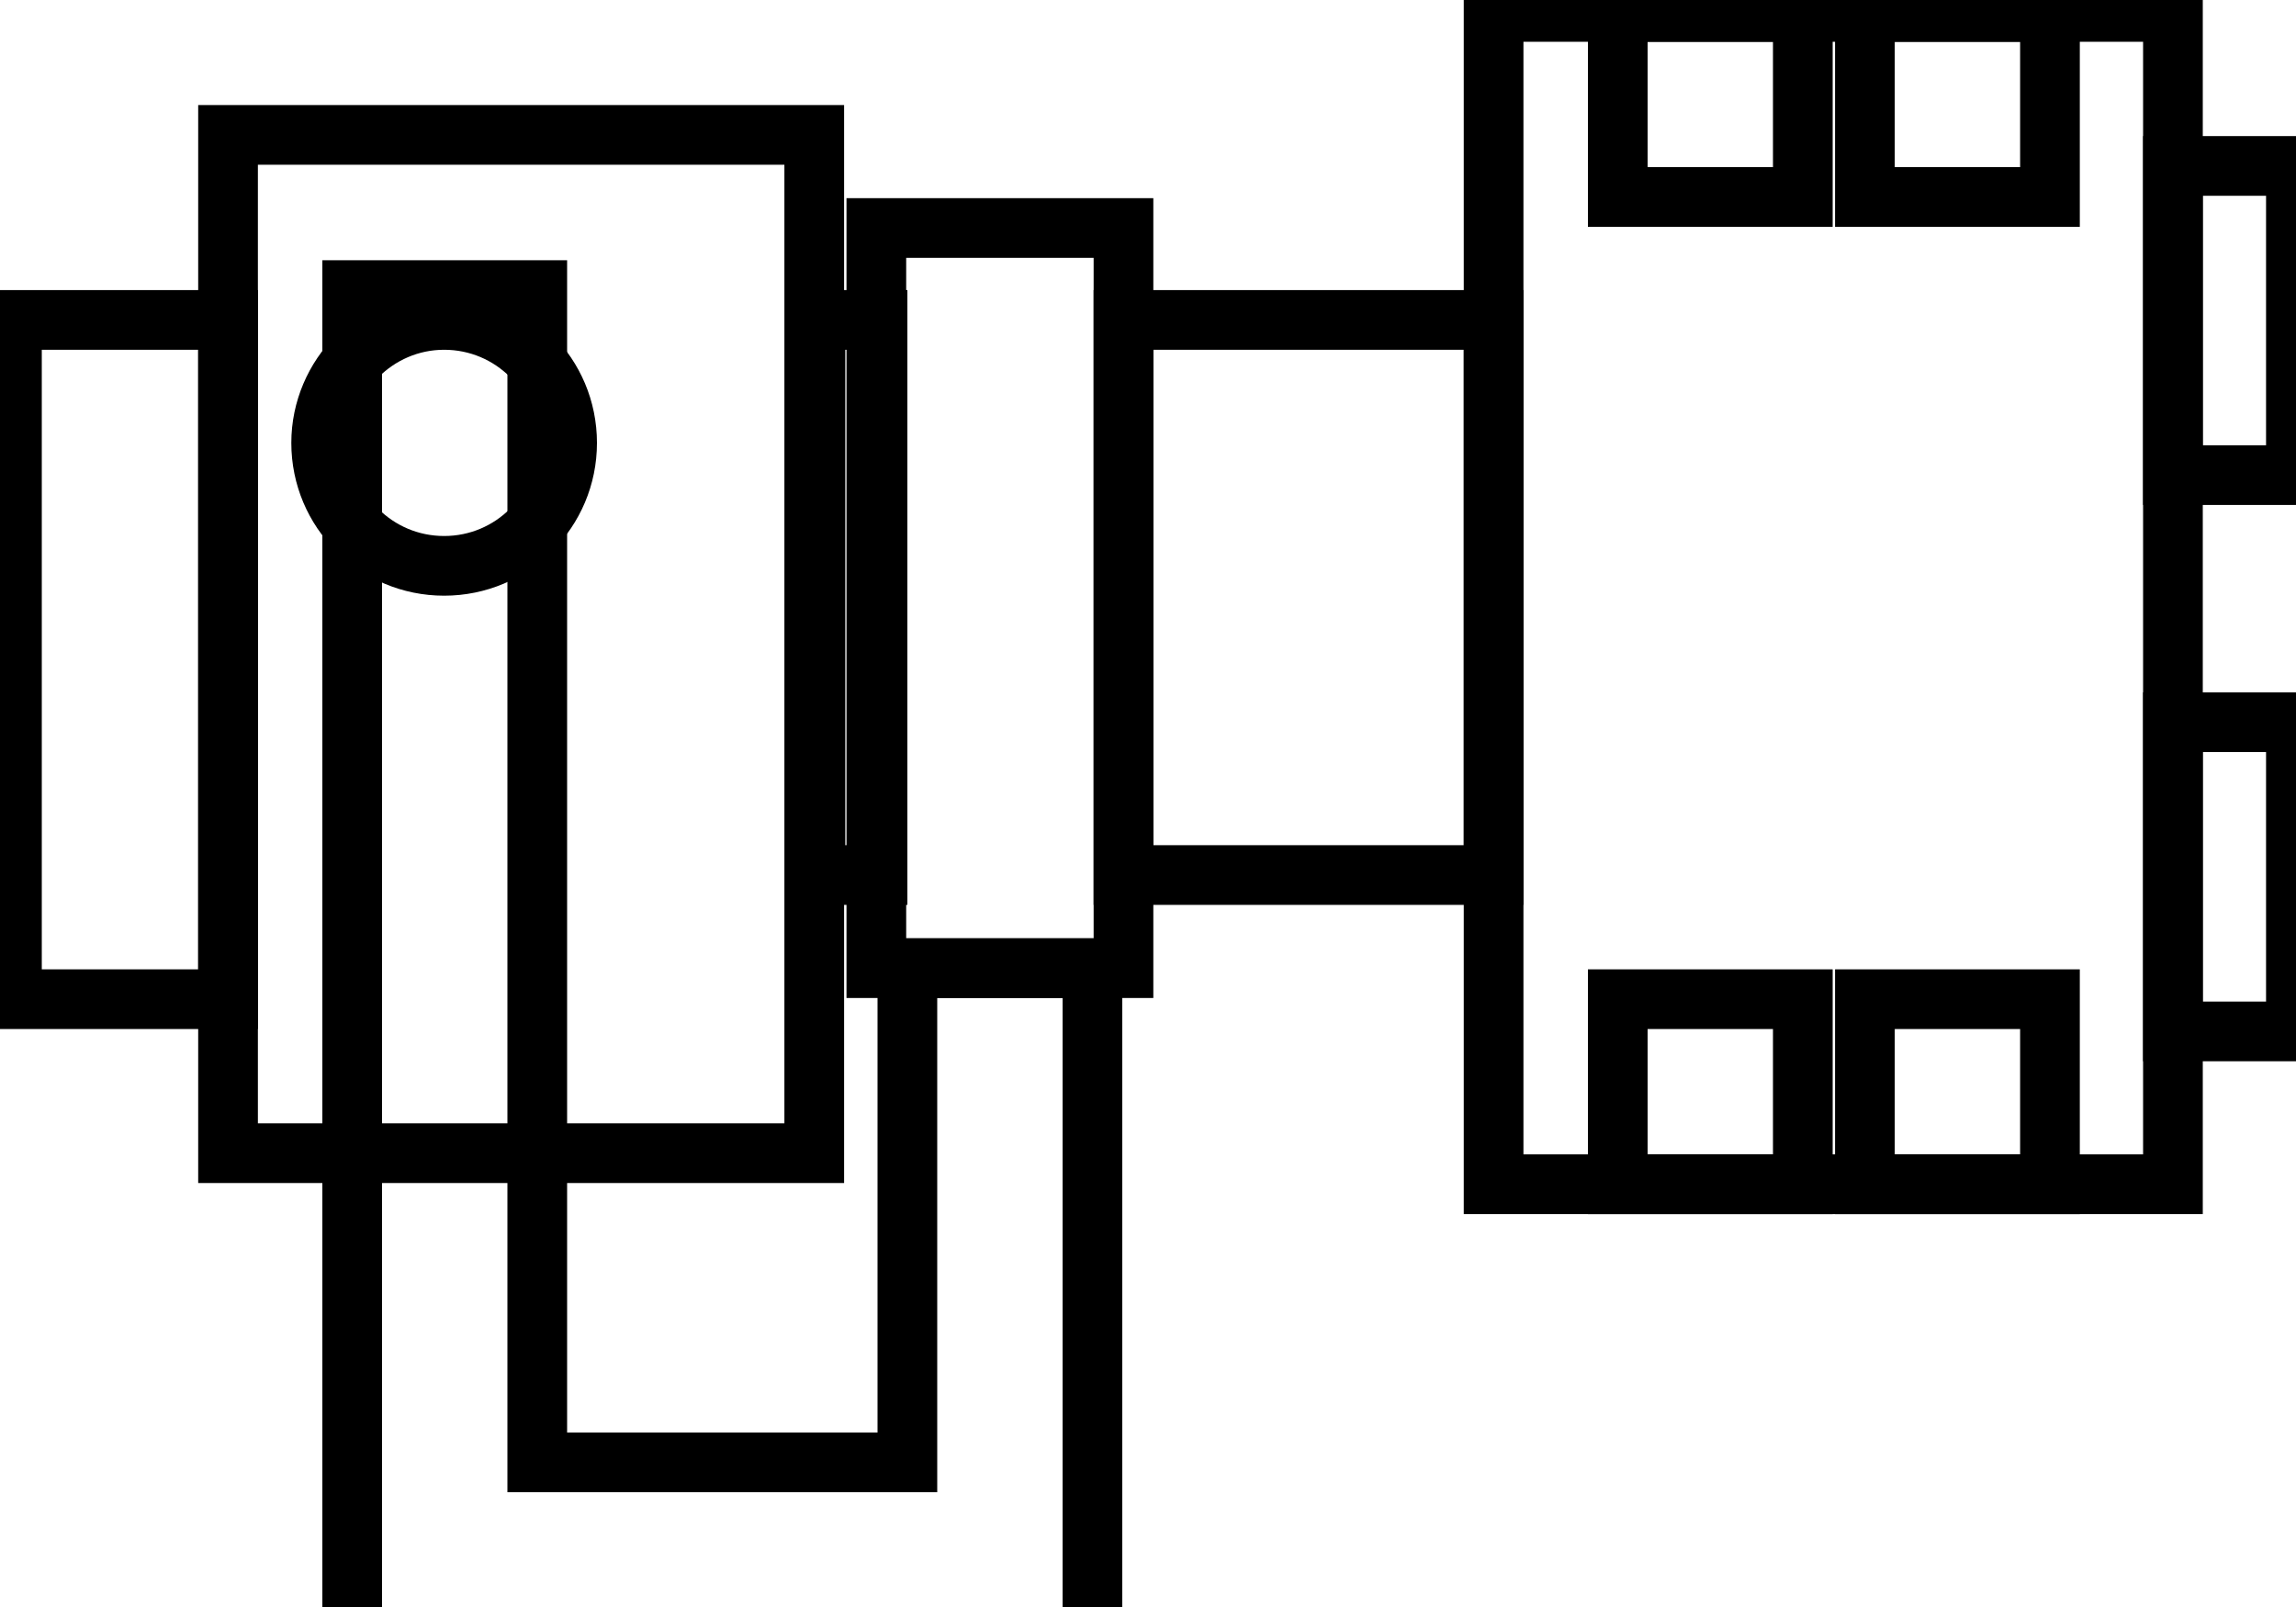<svg data-v-9833e8b2="" version="1.1" xmlns="http://www.w3.org/2000/svg" xmlns:xlink="http://www.w3.org/1999/xlink" width="25" height="17.5"><g data-v-9833e8b2=""><path data-v-9833e8b2="" transform="scale(0.13)" fill="none" stroke="currentColor" paint-order="fill stroke markers" d="m94.1,26.8l31,0l0,46.5l-31,0l0,-46.5l0,0z" stroke-width="5" stroke-miterlimit="10" stroke-dasharray=""></path><path data-v-9833e8b2="" transform="scale(0.13)" fill="none" stroke="currentColor" paint-order="fill stroke markers" d="m68.3,26.8l5.2,0l0,46.5l-5.2,0l0,-46.5l0,0z" stroke-width="5" stroke-miterlimit="10" stroke-dasharray=""></path><path data-v-9833e8b2="" transform="scale(0.13)" fill="none" stroke="currentColor" paint-order="fill stroke markers" d="m1,26.8l18.1,0l0,56.9l-18.1,0l0,-56.9l0,0z" stroke-width="5" stroke-miterlimit="10" stroke-dasharray=""></path><path data-v-9833e8b2="" transform="scale(0.13)" fill="none" stroke="currentColor" paint-order="fill stroke markers" d="m182,13.9l10.3,0l0,25.9l-10.3,0l0,-25.9l0,0z" stroke-width="5" stroke-miterlimit="10" stroke-dasharray=""></path><path data-v-9833e8b2="" transform="scale(0.13)" fill="none" stroke="currentColor" paint-order="fill stroke markers" d="m182,60.5l10.3,0l0,25.9l-10.3,0l0,-25.9l0,0z" stroke-width="5" stroke-miterlimit="10" stroke-dasharray=""></path><path data-v-9833e8b2="" transform="scale(0.13)" fill="none" stroke="currentColor" paint-order="fill stroke markers" d="m19.1,11.3l49.1,0l0,85.3l-49.1,0l0,-85.3l0,0z" stroke-width="5" stroke-miterlimit="10" stroke-dasharray=""></path><path data-v-9833e8b2="" transform="scale(0.13)" fill="none" stroke="currentColor" paint-order="fill stroke markers" d="m91.5,81.1l0,41.4l0,12.9l0,2.6l-46.5,0l-12.9,0l-2.6,0l0,-113.7l15.5,0l0,98.2l31,0l0,-41.4l15.5,0z" stroke-width="5" stroke-miterlimit="10" stroke-dasharray=""></path><path data-v-9833e8b2="" transform="scale(0.13)" fill="none" stroke="currentColor" paint-order="fill stroke markers" d="m37.2,26.8c5.7,0 10.3,4.6 10.3,10.3c0,5.7 -4.6,10.3 -10.3,10.3c-5.7,0 -10.3,-4.6 -10.3,-10.3c0,-5.6 4.6,-10.3 10.3,-10.3l0,0z" stroke-width="5" stroke-miterlimit="10" stroke-dasharray=""></path><path data-v-9833e8b2="" transform="scale(0.13)" fill="none" stroke="currentColor" paint-order="fill stroke markers" d="m73.4,19.1l20.7,0l0,62l-20.7,0l0,-62l0,0z" stroke-width="5" stroke-miterlimit="10" stroke-dasharray=""></path><path data-v-9833e8b2="" transform="scale(0.13)" fill="none" stroke="currentColor" paint-order="fill stroke markers" d="m125.1,1l56.9,0l0,98.2l-56.9,0l0,-98.2l0,0z" stroke-width="5" stroke-miterlimit="10" stroke-dasharray=""></path><path data-v-9833e8b2="" transform="scale(0.13)" fill="none" stroke="currentColor" paint-order="fill stroke markers" d="m135.5,1l15.5,0l0,15.5l-15.5,0l0,-15.5l0,0z" stroke-width="5" stroke-miterlimit="10" stroke-dasharray=""></path><path data-v-9833e8b2="" transform="scale(0.13)" fill="none" stroke="currentColor" paint-order="fill stroke markers" d="m156.2,1l15.5,0l0,15.5l-15.5,0l0,-15.5l0,0z" stroke-width="5" stroke-miterlimit="10" stroke-dasharray=""></path><path data-v-9833e8b2="" transform="scale(0.13)" fill="none" stroke="currentColor" paint-order="fill stroke markers" d="m135.5,83.7l15.5,0l0,15.5l-15.5,0l0,-15.5l0,0z" stroke-width="5" stroke-miterlimit="10" stroke-dasharray=""></path><path data-v-9833e8b2="" transform="scale(0.13)" fill="none" stroke="currentColor" paint-order="fill stroke markers" d="m156.2,83.7l15.5,0l0,15.5l-15.5,0l0,-15.5l0,0z" stroke-width="5" stroke-miterlimit="10" stroke-dasharray=""></path></g></svg>